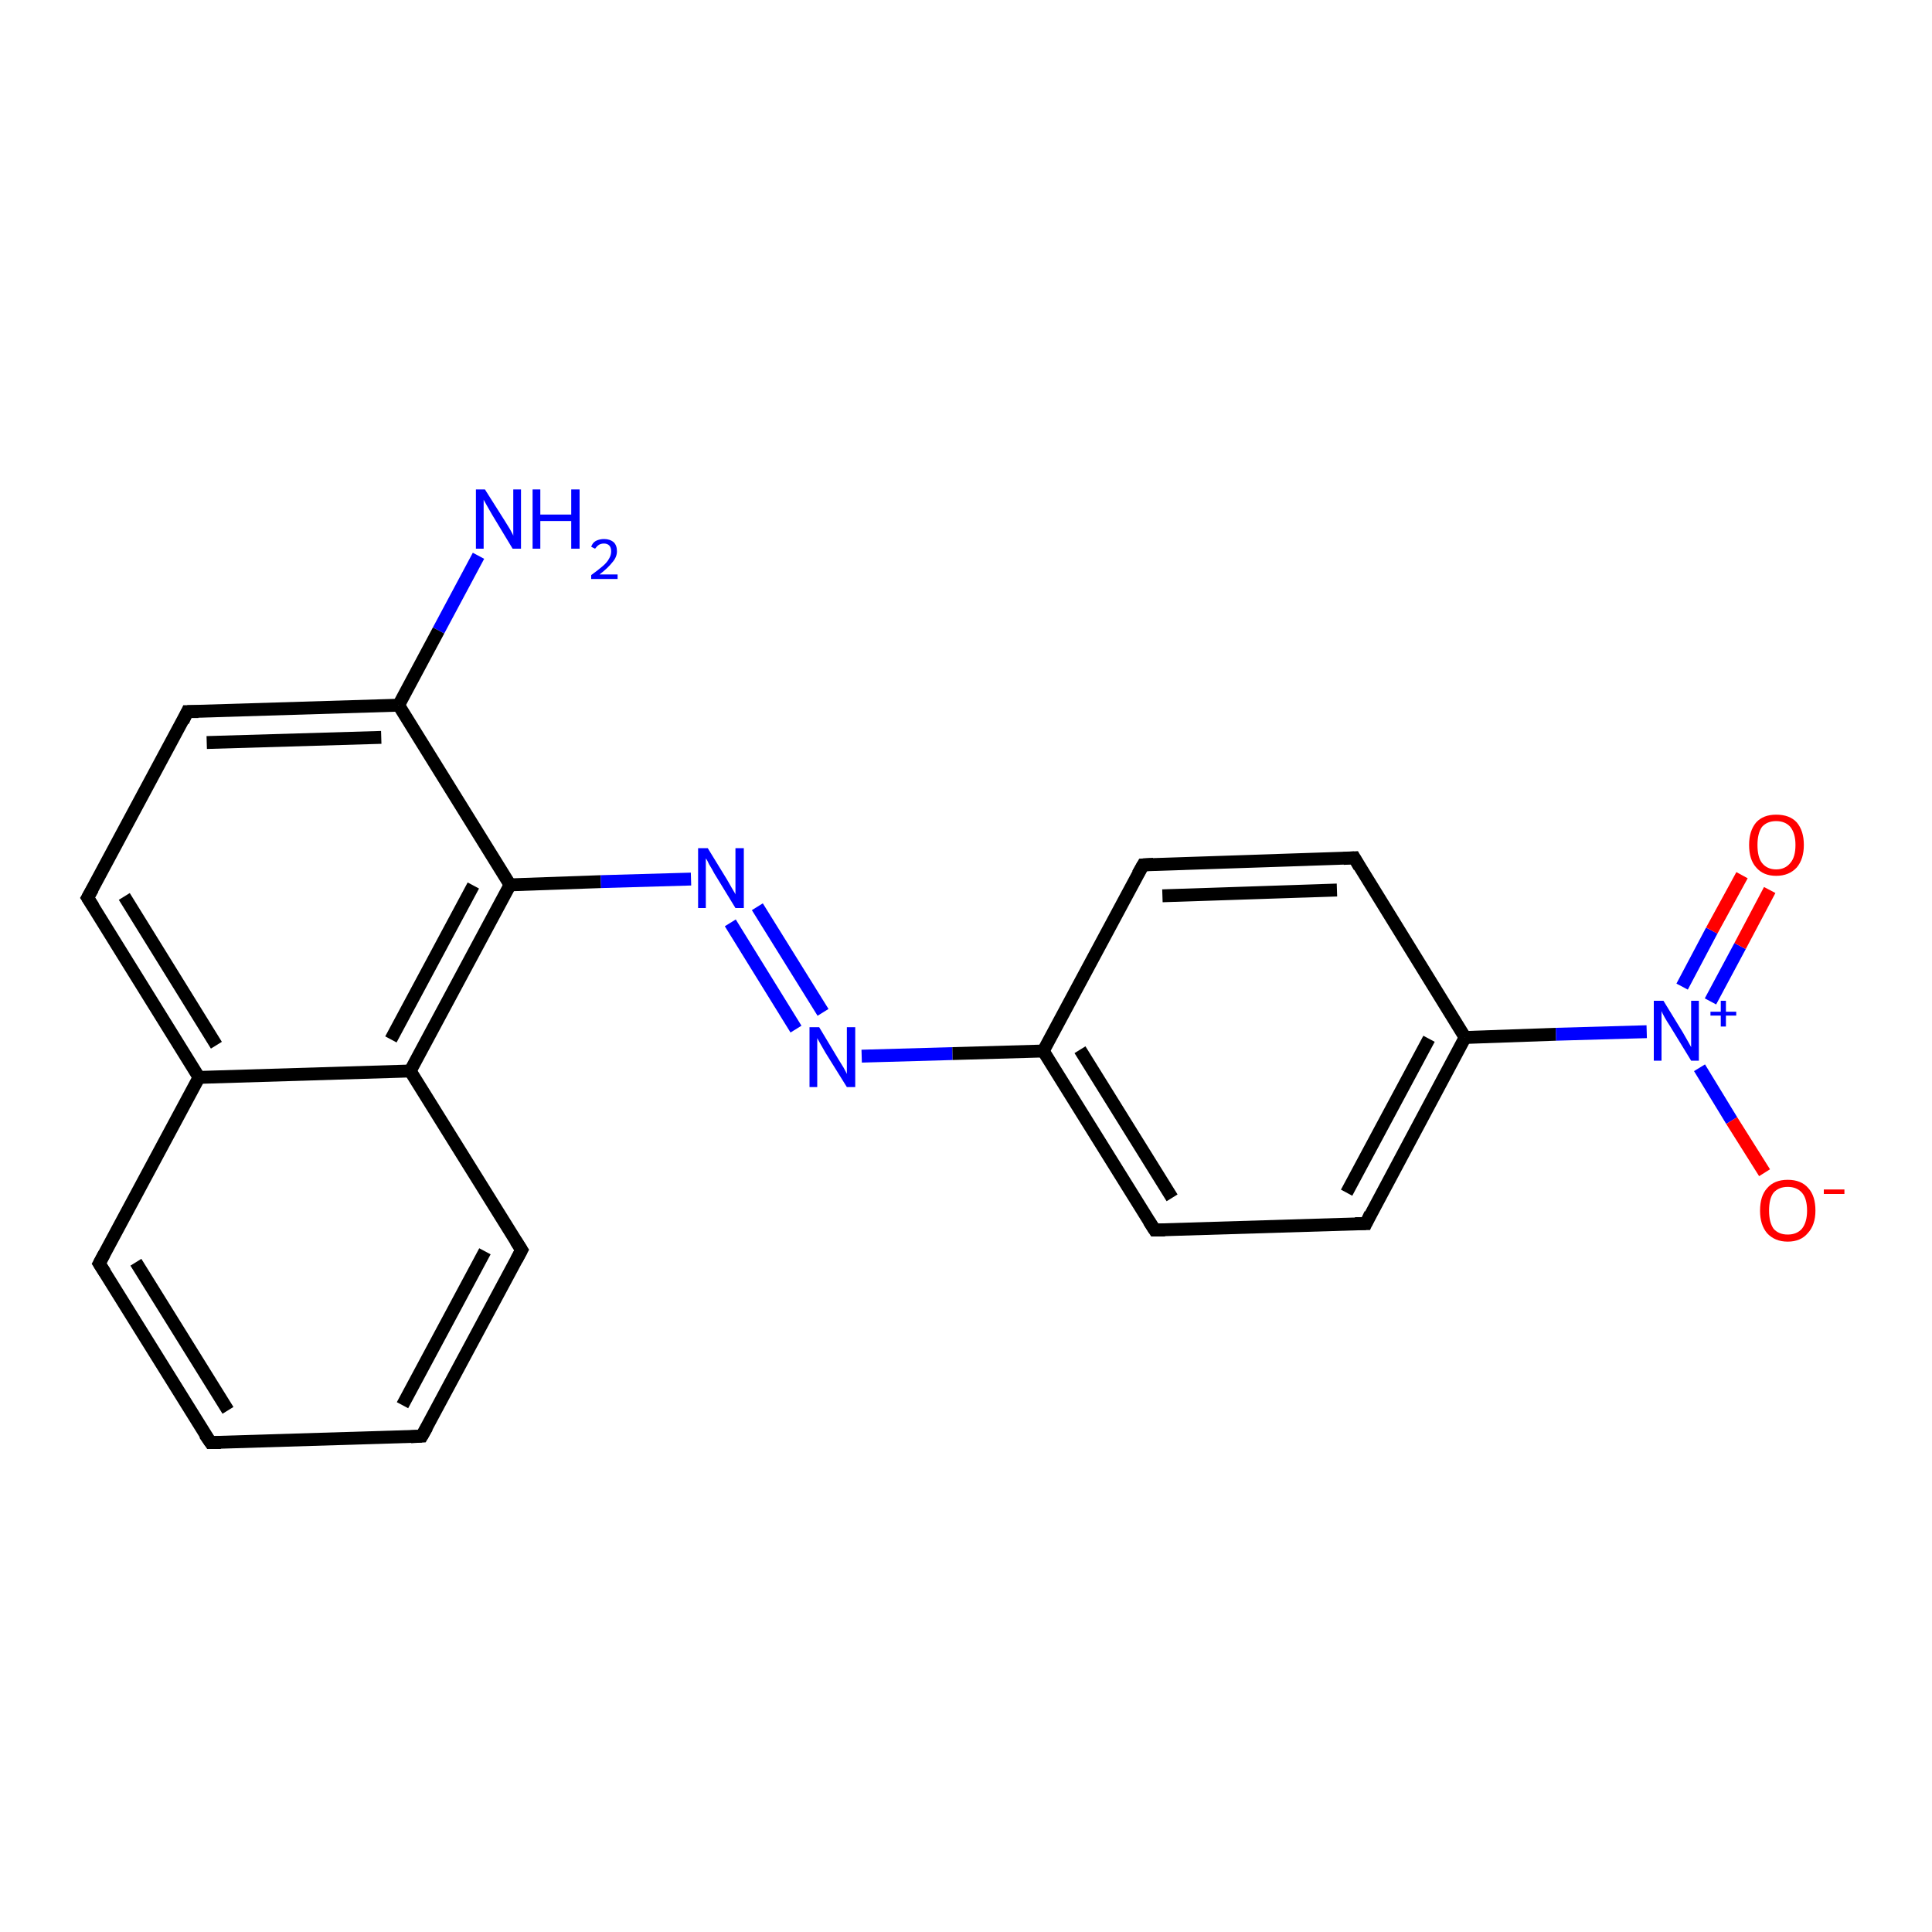 <?xml version='1.0' encoding='iso-8859-1'?>
<svg version='1.1' baseProfile='full'
              xmlns='http://www.w3.org/2000/svg'
                      xmlns:rdkit='http://www.rdkit.org/xml'
                      xmlns:xlink='http://www.w3.org/1999/xlink'
                  xml:space='preserve'
width='300px' height='300px' viewBox='0 0 300 300'>
<!-- END OF HEADER -->
<rect style='opacity:1.0;fill:#FFFFFF;stroke:none' width='300.0' height='300.0' x='0.0' y='0.0'> </rect>
<path class='bond-0 atom-0 atom-1' d='M 74.3,86.3 L 68.1,97.9' style='fill:none;fill-rule:evenodd;stroke:#0000FF;stroke-width:2.0px;stroke-linecap:butt;stroke-linejoin:miter;stroke-opacity:1' />
<path class='bond-0 atom-0 atom-1' d='M 68.1,97.9 L 61.9,109.5' style='fill:none;fill-rule:evenodd;stroke:#000000;stroke-width:2.0px;stroke-linecap:butt;stroke-linejoin:miter;stroke-opacity:1' />
<path class='bond-1 atom-1 atom-2' d='M 61.9,109.5 L 29.1,110.5' style='fill:none;fill-rule:evenodd;stroke:#000000;stroke-width:2.0px;stroke-linecap:butt;stroke-linejoin:miter;stroke-opacity:1' />
<path class='bond-1 atom-1 atom-2' d='M 59.2,114.5 L 32.1,115.3' style='fill:none;fill-rule:evenodd;stroke:#000000;stroke-width:2.0px;stroke-linecap:butt;stroke-linejoin:miter;stroke-opacity:1' />
<path class='bond-2 atom-2 atom-3' d='M 29.1,110.5 L 13.6,139.4' style='fill:none;fill-rule:evenodd;stroke:#000000;stroke-width:2.0px;stroke-linecap:butt;stroke-linejoin:miter;stroke-opacity:1' />
<path class='bond-3 atom-3 atom-4' d='M 13.6,139.4 L 30.9,167.3' style='fill:none;fill-rule:evenodd;stroke:#000000;stroke-width:2.0px;stroke-linecap:butt;stroke-linejoin:miter;stroke-opacity:1' />
<path class='bond-3 atom-3 atom-4' d='M 19.3,139.2 L 33.6,162.3' style='fill:none;fill-rule:evenodd;stroke:#000000;stroke-width:2.0px;stroke-linecap:butt;stroke-linejoin:miter;stroke-opacity:1' />
<path class='bond-4 atom-4 atom-5' d='M 30.9,167.3 L 15.4,196.2' style='fill:none;fill-rule:evenodd;stroke:#000000;stroke-width:2.0px;stroke-linecap:butt;stroke-linejoin:miter;stroke-opacity:1' />
<path class='bond-5 atom-5 atom-6' d='M 15.4,196.2 L 32.7,224.0' style='fill:none;fill-rule:evenodd;stroke:#000000;stroke-width:2.0px;stroke-linecap:butt;stroke-linejoin:miter;stroke-opacity:1' />
<path class='bond-5 atom-5 atom-6' d='M 21.1,196.0 L 35.4,219.0' style='fill:none;fill-rule:evenodd;stroke:#000000;stroke-width:2.0px;stroke-linecap:butt;stroke-linejoin:miter;stroke-opacity:1' />
<path class='bond-6 atom-6 atom-7' d='M 32.7,224.0 L 65.5,223.0' style='fill:none;fill-rule:evenodd;stroke:#000000;stroke-width:2.0px;stroke-linecap:butt;stroke-linejoin:miter;stroke-opacity:1' />
<path class='bond-7 atom-7 atom-8' d='M 65.5,223.0 L 81.0,194.1' style='fill:none;fill-rule:evenodd;stroke:#000000;stroke-width:2.0px;stroke-linecap:butt;stroke-linejoin:miter;stroke-opacity:1' />
<path class='bond-7 atom-7 atom-8' d='M 62.5,218.2 L 75.3,194.3' style='fill:none;fill-rule:evenodd;stroke:#000000;stroke-width:2.0px;stroke-linecap:butt;stroke-linejoin:miter;stroke-opacity:1' />
<path class='bond-8 atom-8 atom-9' d='M 81.0,194.1 L 63.7,166.3' style='fill:none;fill-rule:evenodd;stroke:#000000;stroke-width:2.0px;stroke-linecap:butt;stroke-linejoin:miter;stroke-opacity:1' />
<path class='bond-9 atom-9 atom-10' d='M 63.7,166.3 L 79.2,137.4' style='fill:none;fill-rule:evenodd;stroke:#000000;stroke-width:2.0px;stroke-linecap:butt;stroke-linejoin:miter;stroke-opacity:1' />
<path class='bond-9 atom-9 atom-10' d='M 60.7,161.4 L 73.5,137.5' style='fill:none;fill-rule:evenodd;stroke:#000000;stroke-width:2.0px;stroke-linecap:butt;stroke-linejoin:miter;stroke-opacity:1' />
<path class='bond-10 atom-10 atom-11' d='M 79.2,137.4 L 93.3,136.9' style='fill:none;fill-rule:evenodd;stroke:#000000;stroke-width:2.0px;stroke-linecap:butt;stroke-linejoin:miter;stroke-opacity:1' />
<path class='bond-10 atom-10 atom-11' d='M 93.3,136.9 L 107.3,136.5' style='fill:none;fill-rule:evenodd;stroke:#0000FF;stroke-width:2.0px;stroke-linecap:butt;stroke-linejoin:miter;stroke-opacity:1' />
<path class='bond-11 atom-11 atom-12' d='M 117.6,140.8 L 127.8,157.2' style='fill:none;fill-rule:evenodd;stroke:#0000FF;stroke-width:2.0px;stroke-linecap:butt;stroke-linejoin:miter;stroke-opacity:1' />
<path class='bond-11 atom-11 atom-12' d='M 113.4,143.3 L 123.6,159.8' style='fill:none;fill-rule:evenodd;stroke:#0000FF;stroke-width:2.0px;stroke-linecap:butt;stroke-linejoin:miter;stroke-opacity:1' />
<path class='bond-12 atom-12 atom-13' d='M 133.8,164.0 L 147.9,163.6' style='fill:none;fill-rule:evenodd;stroke:#0000FF;stroke-width:2.0px;stroke-linecap:butt;stroke-linejoin:miter;stroke-opacity:1' />
<path class='bond-12 atom-12 atom-13' d='M 147.9,163.6 L 162.0,163.2' style='fill:none;fill-rule:evenodd;stroke:#000000;stroke-width:2.0px;stroke-linecap:butt;stroke-linejoin:miter;stroke-opacity:1' />
<path class='bond-13 atom-13 atom-14' d='M 162.0,163.2 L 179.3,191.0' style='fill:none;fill-rule:evenodd;stroke:#000000;stroke-width:2.0px;stroke-linecap:butt;stroke-linejoin:miter;stroke-opacity:1' />
<path class='bond-13 atom-13 atom-14' d='M 167.7,163.0 L 182.0,186.0' style='fill:none;fill-rule:evenodd;stroke:#000000;stroke-width:2.0px;stroke-linecap:butt;stroke-linejoin:miter;stroke-opacity:1' />
<path class='bond-14 atom-14 atom-15' d='M 179.3,191.0 L 212.1,190.0' style='fill:none;fill-rule:evenodd;stroke:#000000;stroke-width:2.0px;stroke-linecap:butt;stroke-linejoin:miter;stroke-opacity:1' />
<path class='bond-15 atom-15 atom-16' d='M 212.1,190.0 L 227.5,161.1' style='fill:none;fill-rule:evenodd;stroke:#000000;stroke-width:2.0px;stroke-linecap:butt;stroke-linejoin:miter;stroke-opacity:1' />
<path class='bond-15 atom-15 atom-16' d='M 209.1,185.2 L 221.9,161.3' style='fill:none;fill-rule:evenodd;stroke:#000000;stroke-width:2.0px;stroke-linecap:butt;stroke-linejoin:miter;stroke-opacity:1' />
<path class='bond-16 atom-16 atom-17' d='M 227.5,161.1 L 241.6,160.6' style='fill:none;fill-rule:evenodd;stroke:#000000;stroke-width:2.0px;stroke-linecap:butt;stroke-linejoin:miter;stroke-opacity:1' />
<path class='bond-16 atom-16 atom-17' d='M 241.6,160.6 L 255.7,160.2' style='fill:none;fill-rule:evenodd;stroke:#0000FF;stroke-width:2.0px;stroke-linecap:butt;stroke-linejoin:miter;stroke-opacity:1' />
<path class='bond-17 atom-17 atom-18' d='M 265.6,155.5 L 270.2,146.9' style='fill:none;fill-rule:evenodd;stroke:#0000FF;stroke-width:2.0px;stroke-linecap:butt;stroke-linejoin:miter;stroke-opacity:1' />
<path class='bond-17 atom-17 atom-18' d='M 270.2,146.9 L 274.8,138.2' style='fill:none;fill-rule:evenodd;stroke:#FF0000;stroke-width:2.0px;stroke-linecap:butt;stroke-linejoin:miter;stroke-opacity:1' />
<path class='bond-17 atom-17 atom-18' d='M 261.2,153.2 L 265.8,144.5' style='fill:none;fill-rule:evenodd;stroke:#0000FF;stroke-width:2.0px;stroke-linecap:butt;stroke-linejoin:miter;stroke-opacity:1' />
<path class='bond-17 atom-17 atom-18' d='M 265.8,144.5 L 270.5,135.9' style='fill:none;fill-rule:evenodd;stroke:#FF0000;stroke-width:2.0px;stroke-linecap:butt;stroke-linejoin:miter;stroke-opacity:1' />
<path class='bond-18 atom-17 atom-19' d='M 263.9,165.8 L 268.9,174.0' style='fill:none;fill-rule:evenodd;stroke:#0000FF;stroke-width:2.0px;stroke-linecap:butt;stroke-linejoin:miter;stroke-opacity:1' />
<path class='bond-18 atom-17 atom-19' d='M 268.9,174.0 L 274.0,182.1' style='fill:none;fill-rule:evenodd;stroke:#FF0000;stroke-width:2.0px;stroke-linecap:butt;stroke-linejoin:miter;stroke-opacity:1' />
<path class='bond-19 atom-16 atom-20' d='M 227.5,161.1 L 210.3,133.2' style='fill:none;fill-rule:evenodd;stroke:#000000;stroke-width:2.0px;stroke-linecap:butt;stroke-linejoin:miter;stroke-opacity:1' />
<path class='bond-20 atom-20 atom-21' d='M 210.3,133.2 L 177.5,134.3' style='fill:none;fill-rule:evenodd;stroke:#000000;stroke-width:2.0px;stroke-linecap:butt;stroke-linejoin:miter;stroke-opacity:1' />
<path class='bond-20 atom-20 atom-21' d='M 207.6,138.2 L 180.5,139.1' style='fill:none;fill-rule:evenodd;stroke:#000000;stroke-width:2.0px;stroke-linecap:butt;stroke-linejoin:miter;stroke-opacity:1' />
<path class='bond-21 atom-10 atom-1' d='M 79.2,137.4 L 61.9,109.5' style='fill:none;fill-rule:evenodd;stroke:#000000;stroke-width:2.0px;stroke-linecap:butt;stroke-linejoin:miter;stroke-opacity:1' />
<path class='bond-22 atom-21 atom-13' d='M 177.5,134.3 L 162.0,163.2' style='fill:none;fill-rule:evenodd;stroke:#000000;stroke-width:2.0px;stroke-linecap:butt;stroke-linejoin:miter;stroke-opacity:1' />
<path class='bond-23 atom-9 atom-4' d='M 63.7,166.3 L 30.9,167.3' style='fill:none;fill-rule:evenodd;stroke:#000000;stroke-width:2.0px;stroke-linecap:butt;stroke-linejoin:miter;stroke-opacity:1' />
<path d='M 30.8,110.5 L 29.1,110.5 L 28.4,112.0' style='fill:none;stroke:#000000;stroke-width:2.0px;stroke-linecap:butt;stroke-linejoin:miter;stroke-opacity:1;' />
<path d='M 14.4,138.0 L 13.6,139.4 L 14.5,140.8' style='fill:none;stroke:#000000;stroke-width:2.0px;stroke-linecap:butt;stroke-linejoin:miter;stroke-opacity:1;' />
<path d='M 16.2,194.7 L 15.4,196.2 L 16.3,197.6' style='fill:none;stroke:#000000;stroke-width:2.0px;stroke-linecap:butt;stroke-linejoin:miter;stroke-opacity:1;' />
<path d='M 31.8,222.7 L 32.7,224.0 L 34.3,224.0' style='fill:none;stroke:#000000;stroke-width:2.0px;stroke-linecap:butt;stroke-linejoin:miter;stroke-opacity:1;' />
<path d='M 63.8,223.1 L 65.5,223.0 L 66.3,221.6' style='fill:none;stroke:#000000;stroke-width:2.0px;stroke-linecap:butt;stroke-linejoin:miter;stroke-opacity:1;' />
<path d='M 80.2,195.6 L 81.0,194.1 L 80.1,192.7' style='fill:none;stroke:#000000;stroke-width:2.0px;stroke-linecap:butt;stroke-linejoin:miter;stroke-opacity:1;' />
<path d='M 178.4,189.6 L 179.3,191.0 L 180.9,191.0' style='fill:none;stroke:#000000;stroke-width:2.0px;stroke-linecap:butt;stroke-linejoin:miter;stroke-opacity:1;' />
<path d='M 210.4,190.0 L 212.1,190.0 L 212.8,188.5' style='fill:none;stroke:#000000;stroke-width:2.0px;stroke-linecap:butt;stroke-linejoin:miter;stroke-opacity:1;' />
<path d='M 211.1,134.6 L 210.3,133.2 L 208.6,133.3' style='fill:none;stroke:#000000;stroke-width:2.0px;stroke-linecap:butt;stroke-linejoin:miter;stroke-opacity:1;' />
<path d='M 179.1,134.2 L 177.5,134.3 L 176.7,135.7' style='fill:none;stroke:#000000;stroke-width:2.0px;stroke-linecap:butt;stroke-linejoin:miter;stroke-opacity:1;' />
<path class='atom-0' d='M 75.3 76.0
L 78.4 80.9
Q 78.7 81.4, 79.2 82.2
Q 79.7 83.1, 79.7 83.2
L 79.7 76.0
L 80.9 76.0
L 80.9 85.2
L 79.6 85.2
L 76.4 79.9
Q 76.0 79.2, 75.6 78.5
Q 75.2 77.8, 75.1 77.6
L 75.1 85.2
L 73.9 85.2
L 73.9 76.0
L 75.3 76.0
' fill='#0000FF'/>
<path class='atom-0' d='M 82.7 76.0
L 83.9 76.0
L 83.9 79.9
L 88.7 79.9
L 88.7 76.0
L 90.0 76.0
L 90.0 85.2
L 88.7 85.2
L 88.7 80.9
L 83.9 80.9
L 83.9 85.2
L 82.7 85.2
L 82.7 76.0
' fill='#0000FF'/>
<path class='atom-0' d='M 91.8 84.9
Q 92.0 84.3, 92.5 84.0
Q 93.1 83.7, 93.8 83.7
Q 94.7 83.7, 95.3 84.2
Q 95.8 84.7, 95.8 85.6
Q 95.8 86.5, 95.1 87.3
Q 94.4 88.2, 93.1 89.2
L 95.9 89.2
L 95.9 89.9
L 91.8 89.9
L 91.8 89.3
Q 92.9 88.5, 93.6 87.9
Q 94.3 87.3, 94.6 86.7
Q 94.9 86.2, 94.9 85.6
Q 94.9 85.0, 94.6 84.7
Q 94.3 84.4, 93.8 84.4
Q 93.3 84.4, 93.0 84.6
Q 92.7 84.8, 92.4 85.2
L 91.8 84.9
' fill='#0000FF'/>
<path class='atom-11' d='M 109.9 131.7
L 112.9 136.6
Q 113.2 137.1, 113.7 138.0
Q 114.2 138.8, 114.2 138.9
L 114.2 131.7
L 115.5 131.7
L 115.5 141.0
L 114.2 141.0
L 110.9 135.6
Q 110.6 135.0, 110.1 134.2
Q 109.8 133.5, 109.6 133.3
L 109.6 141.0
L 108.4 141.0
L 108.4 131.7
L 109.9 131.7
' fill='#0000FF'/>
<path class='atom-12' d='M 127.2 159.5
L 130.2 164.5
Q 130.5 165.0, 131.0 165.8
Q 131.5 166.7, 131.5 166.8
L 131.5 159.5
L 132.8 159.5
L 132.8 168.8
L 131.5 168.8
L 128.2 163.5
Q 127.8 162.8, 127.4 162.1
Q 127.0 161.4, 126.9 161.2
L 126.9 168.8
L 125.7 168.8
L 125.7 159.5
L 127.2 159.5
' fill='#0000FF'/>
<path class='atom-17' d='M 258.3 155.4
L 261.3 160.3
Q 261.6 160.8, 262.1 161.7
Q 262.6 162.6, 262.6 162.6
L 262.6 155.4
L 263.8 155.4
L 263.8 164.7
L 262.6 164.7
L 259.3 159.3
Q 258.9 158.7, 258.5 158.0
Q 258.1 157.3, 258.0 157.0
L 258.0 164.7
L 256.8 164.7
L 256.8 155.4
L 258.3 155.4
' fill='#0000FF'/>
<path class='atom-17' d='M 265.6 157.1
L 267.2 157.1
L 267.2 155.4
L 268.0 155.4
L 268.0 157.1
L 269.6 157.1
L 269.6 157.7
L 268.0 157.7
L 268.0 159.4
L 267.2 159.4
L 267.2 157.7
L 265.6 157.7
L 265.6 157.1
' fill='#0000FF'/>
<path class='atom-18' d='M 271.6 131.2
Q 271.6 129.0, 272.7 127.7
Q 273.8 126.5, 275.8 126.5
Q 277.9 126.5, 279.0 127.7
Q 280.1 129.0, 280.1 131.2
Q 280.1 133.4, 279.0 134.7
Q 277.8 136.0, 275.8 136.0
Q 273.8 136.0, 272.7 134.7
Q 271.6 133.5, 271.6 131.2
M 275.8 135.0
Q 277.2 135.0, 278.0 134.0
Q 278.8 133.1, 278.8 131.2
Q 278.8 129.4, 278.0 128.4
Q 277.2 127.5, 275.8 127.5
Q 274.4 127.5, 273.6 128.4
Q 272.9 129.4, 272.9 131.2
Q 272.9 133.1, 273.6 134.0
Q 274.4 135.0, 275.8 135.0
' fill='#FF0000'/>
<path class='atom-19' d='M 273.3 188.0
Q 273.3 185.7, 274.4 184.5
Q 275.5 183.2, 277.6 183.2
Q 279.7 183.2, 280.8 184.5
Q 281.9 185.7, 281.9 188.0
Q 281.9 190.2, 280.7 191.5
Q 279.6 192.8, 277.6 192.8
Q 275.6 192.8, 274.4 191.5
Q 273.3 190.2, 273.3 188.0
M 277.6 191.7
Q 279.0 191.7, 279.8 190.8
Q 280.6 189.8, 280.6 188.0
Q 280.6 186.1, 279.8 185.2
Q 279.0 184.3, 277.6 184.3
Q 276.2 184.3, 275.4 185.2
Q 274.7 186.1, 274.7 188.0
Q 274.7 189.8, 275.4 190.8
Q 276.2 191.7, 277.6 191.7
' fill='#FF0000'/>
<path class='atom-19' d='M 283.2 184.7
L 286.4 184.7
L 286.4 185.4
L 283.2 185.4
L 283.2 184.7
' fill='#FF0000'/>
</svg>
